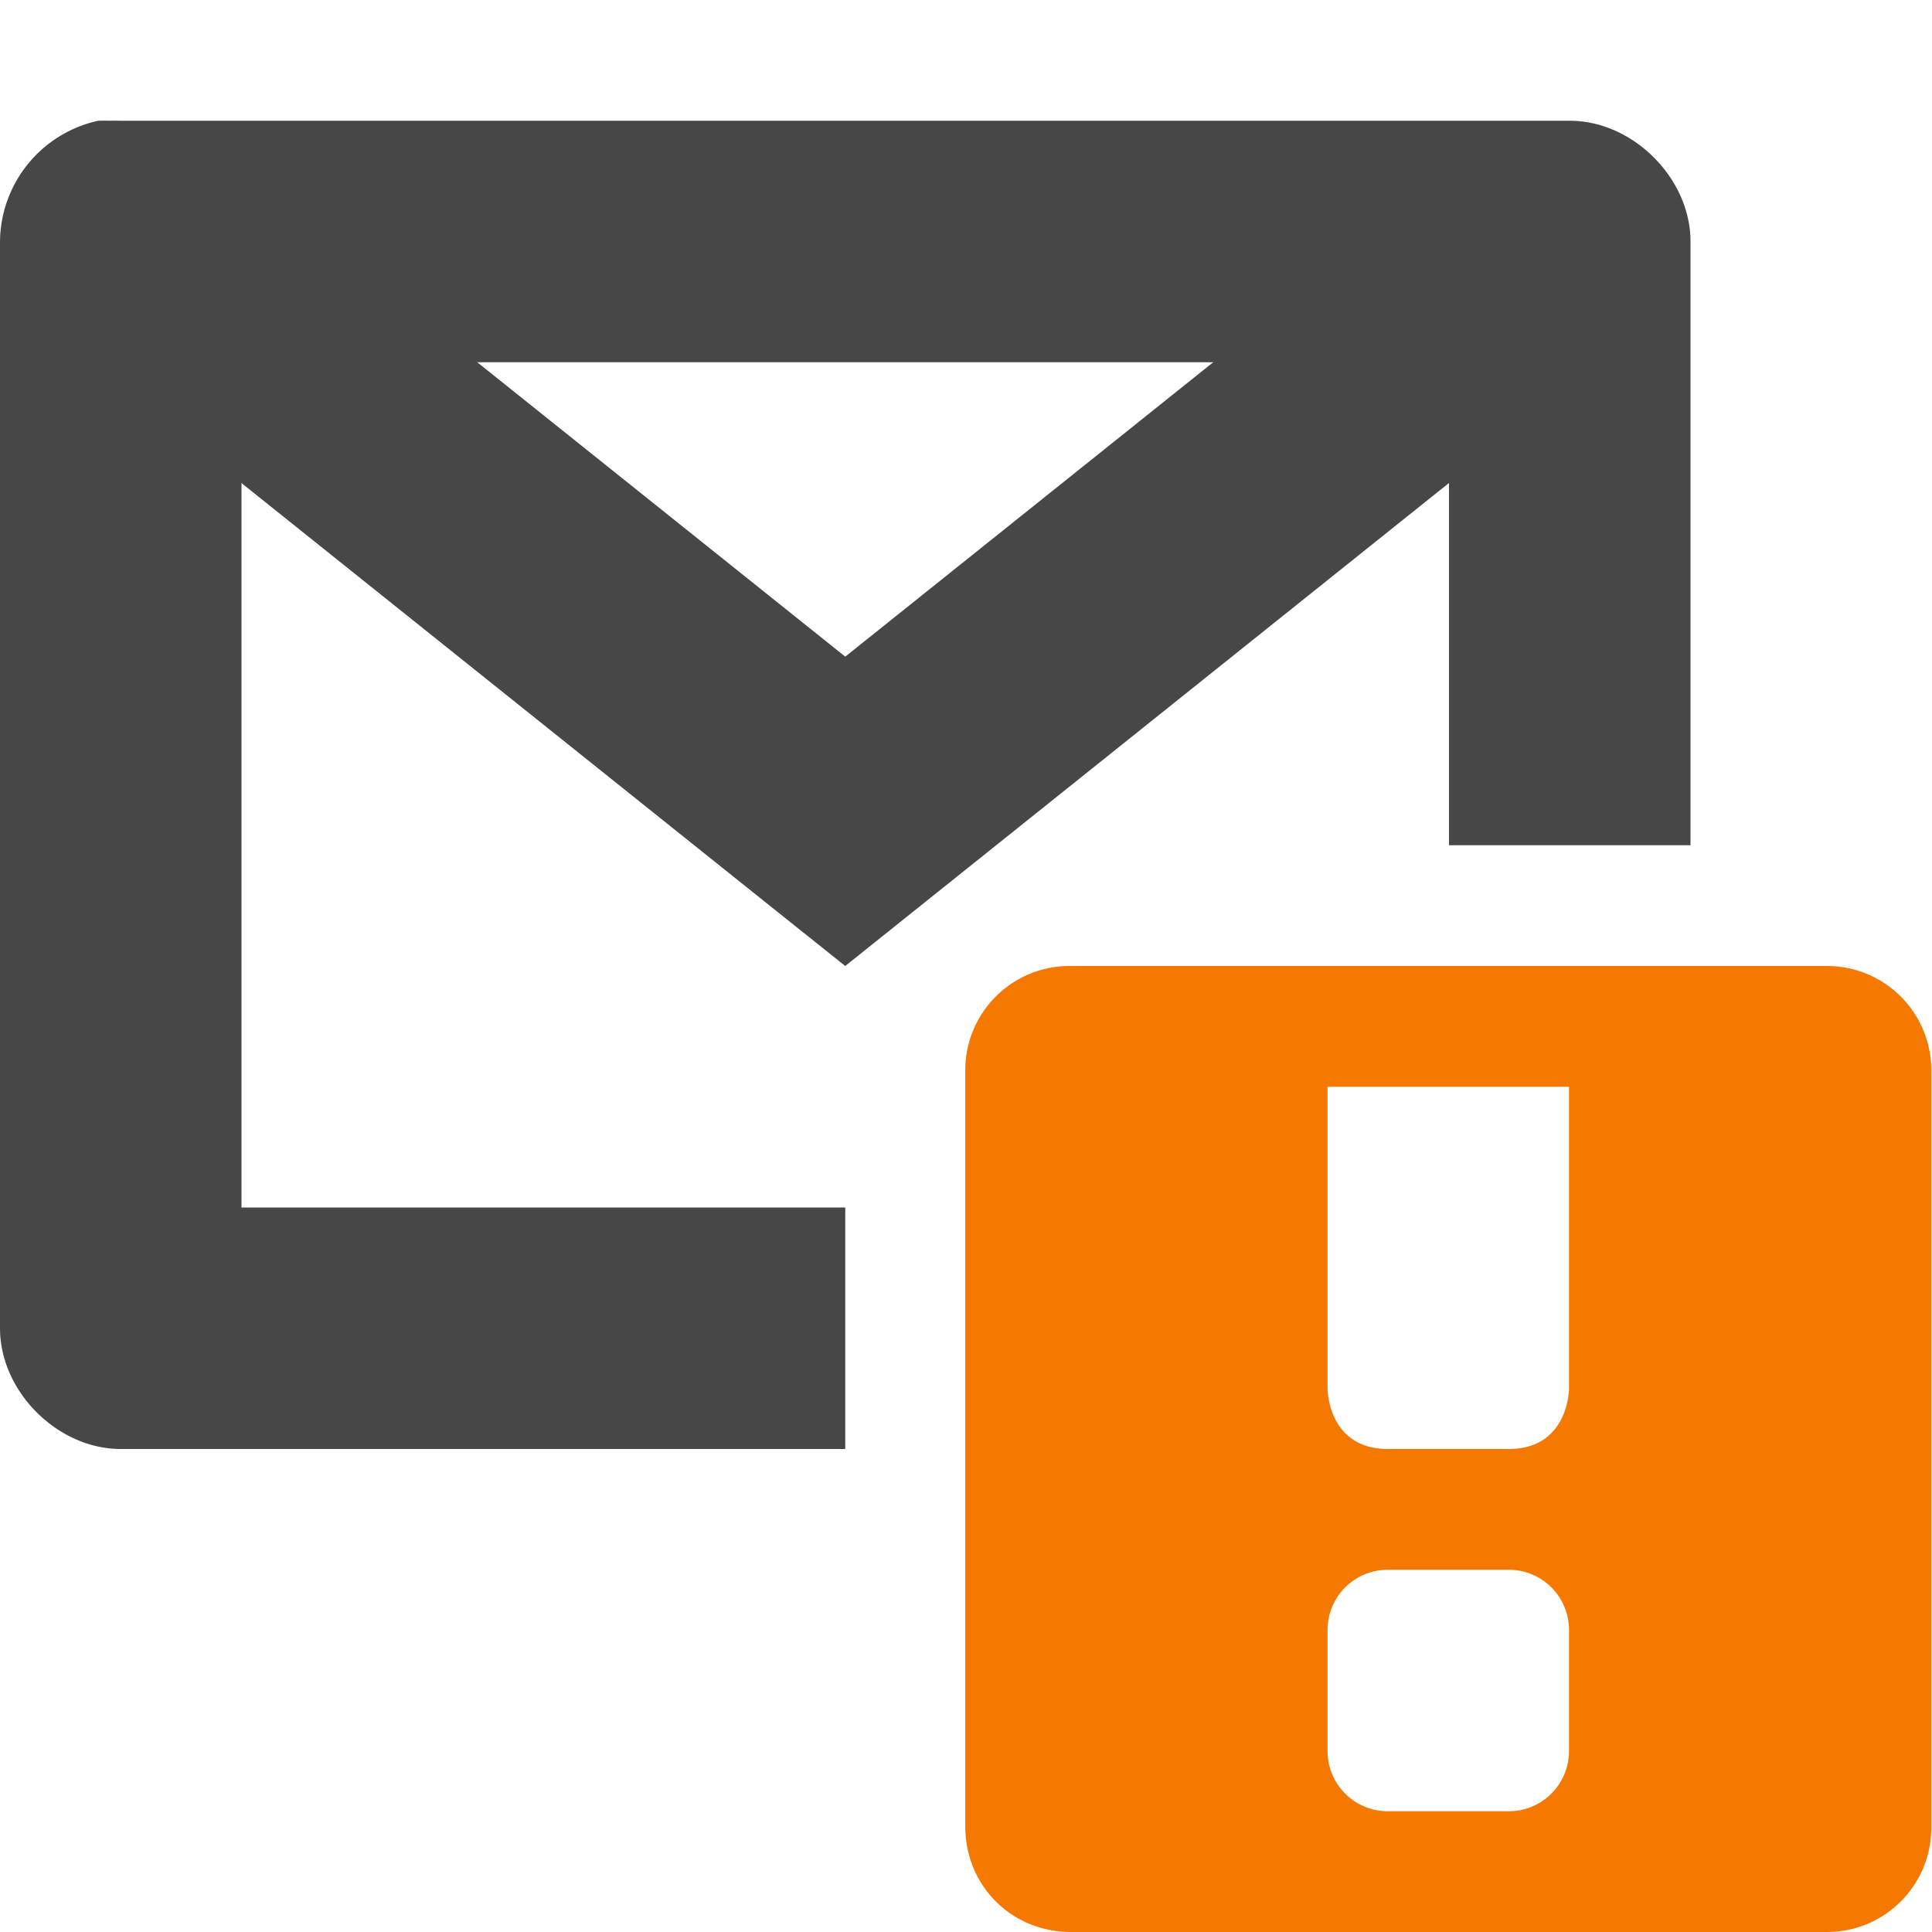 <svg xmlns="http://www.w3.org/2000/svg" width="16" height="16">
    <path d="M1.78 1.72a1 1 0 0 0-.406 1.78l5 4L7 8l.625-.5 5-4a1 1 0 1 0-1.25-1.562L7 5.438l-4.375-3.5a1 1 0 0 0-.843-.219z" style="line-height:normal;-inkscape-font-specification:'Bitstream Vera Sans';text-indent:0;text-align:start;text-decoration-line:none;text-transform:none;marker:none" font-weight="400" overflow="visible" color="#000" font-family="Bitstream Vera Sans" fill="#474747"/>
    <path d="M.813 1A1.034 1.034 0 0 0 0 2v9c0 .524.477 1 1 1h6v-2H2V3h10v4h2V2c0-.523-.476-1-1-1H1a1.478 1.478 0 0 0-.094 0 1.478 1.478 0 0 0-.093 0z" style="line-height:normal;-inkscape-font-specification:'Bitstream Vera Sans';text-indent:0;text-align:start;text-decoration-line:none;text-transform:none;marker:none" font-weight="400" overflow="visible" color="#000" font-family="Bitstream Vera Sans" fill="#474747"/>
    <path class="warning" d="M8.87 8a.863.863 0 0 0-.876.875v6.25c0 .492.383.875.875.875h6.25a.863.863 0 0 0 .875-.875v-6.25A.863.863 0 0 0 15.12 8zm2.124 1h2v2.5s0 .5-.5.5h-1c-.5 0-.5-.5-.5-.5zm.5 4h1c.277 0 .5.223.5.5v1c0 .277-.223.5-.5.5h-1a.499.499 0 0 1-.5-.5v-1c0-.277.223-.5.5-.5z" style="marker:none" overflow="visible" color="#bebebe" fill="#f57900"/>
</svg>
